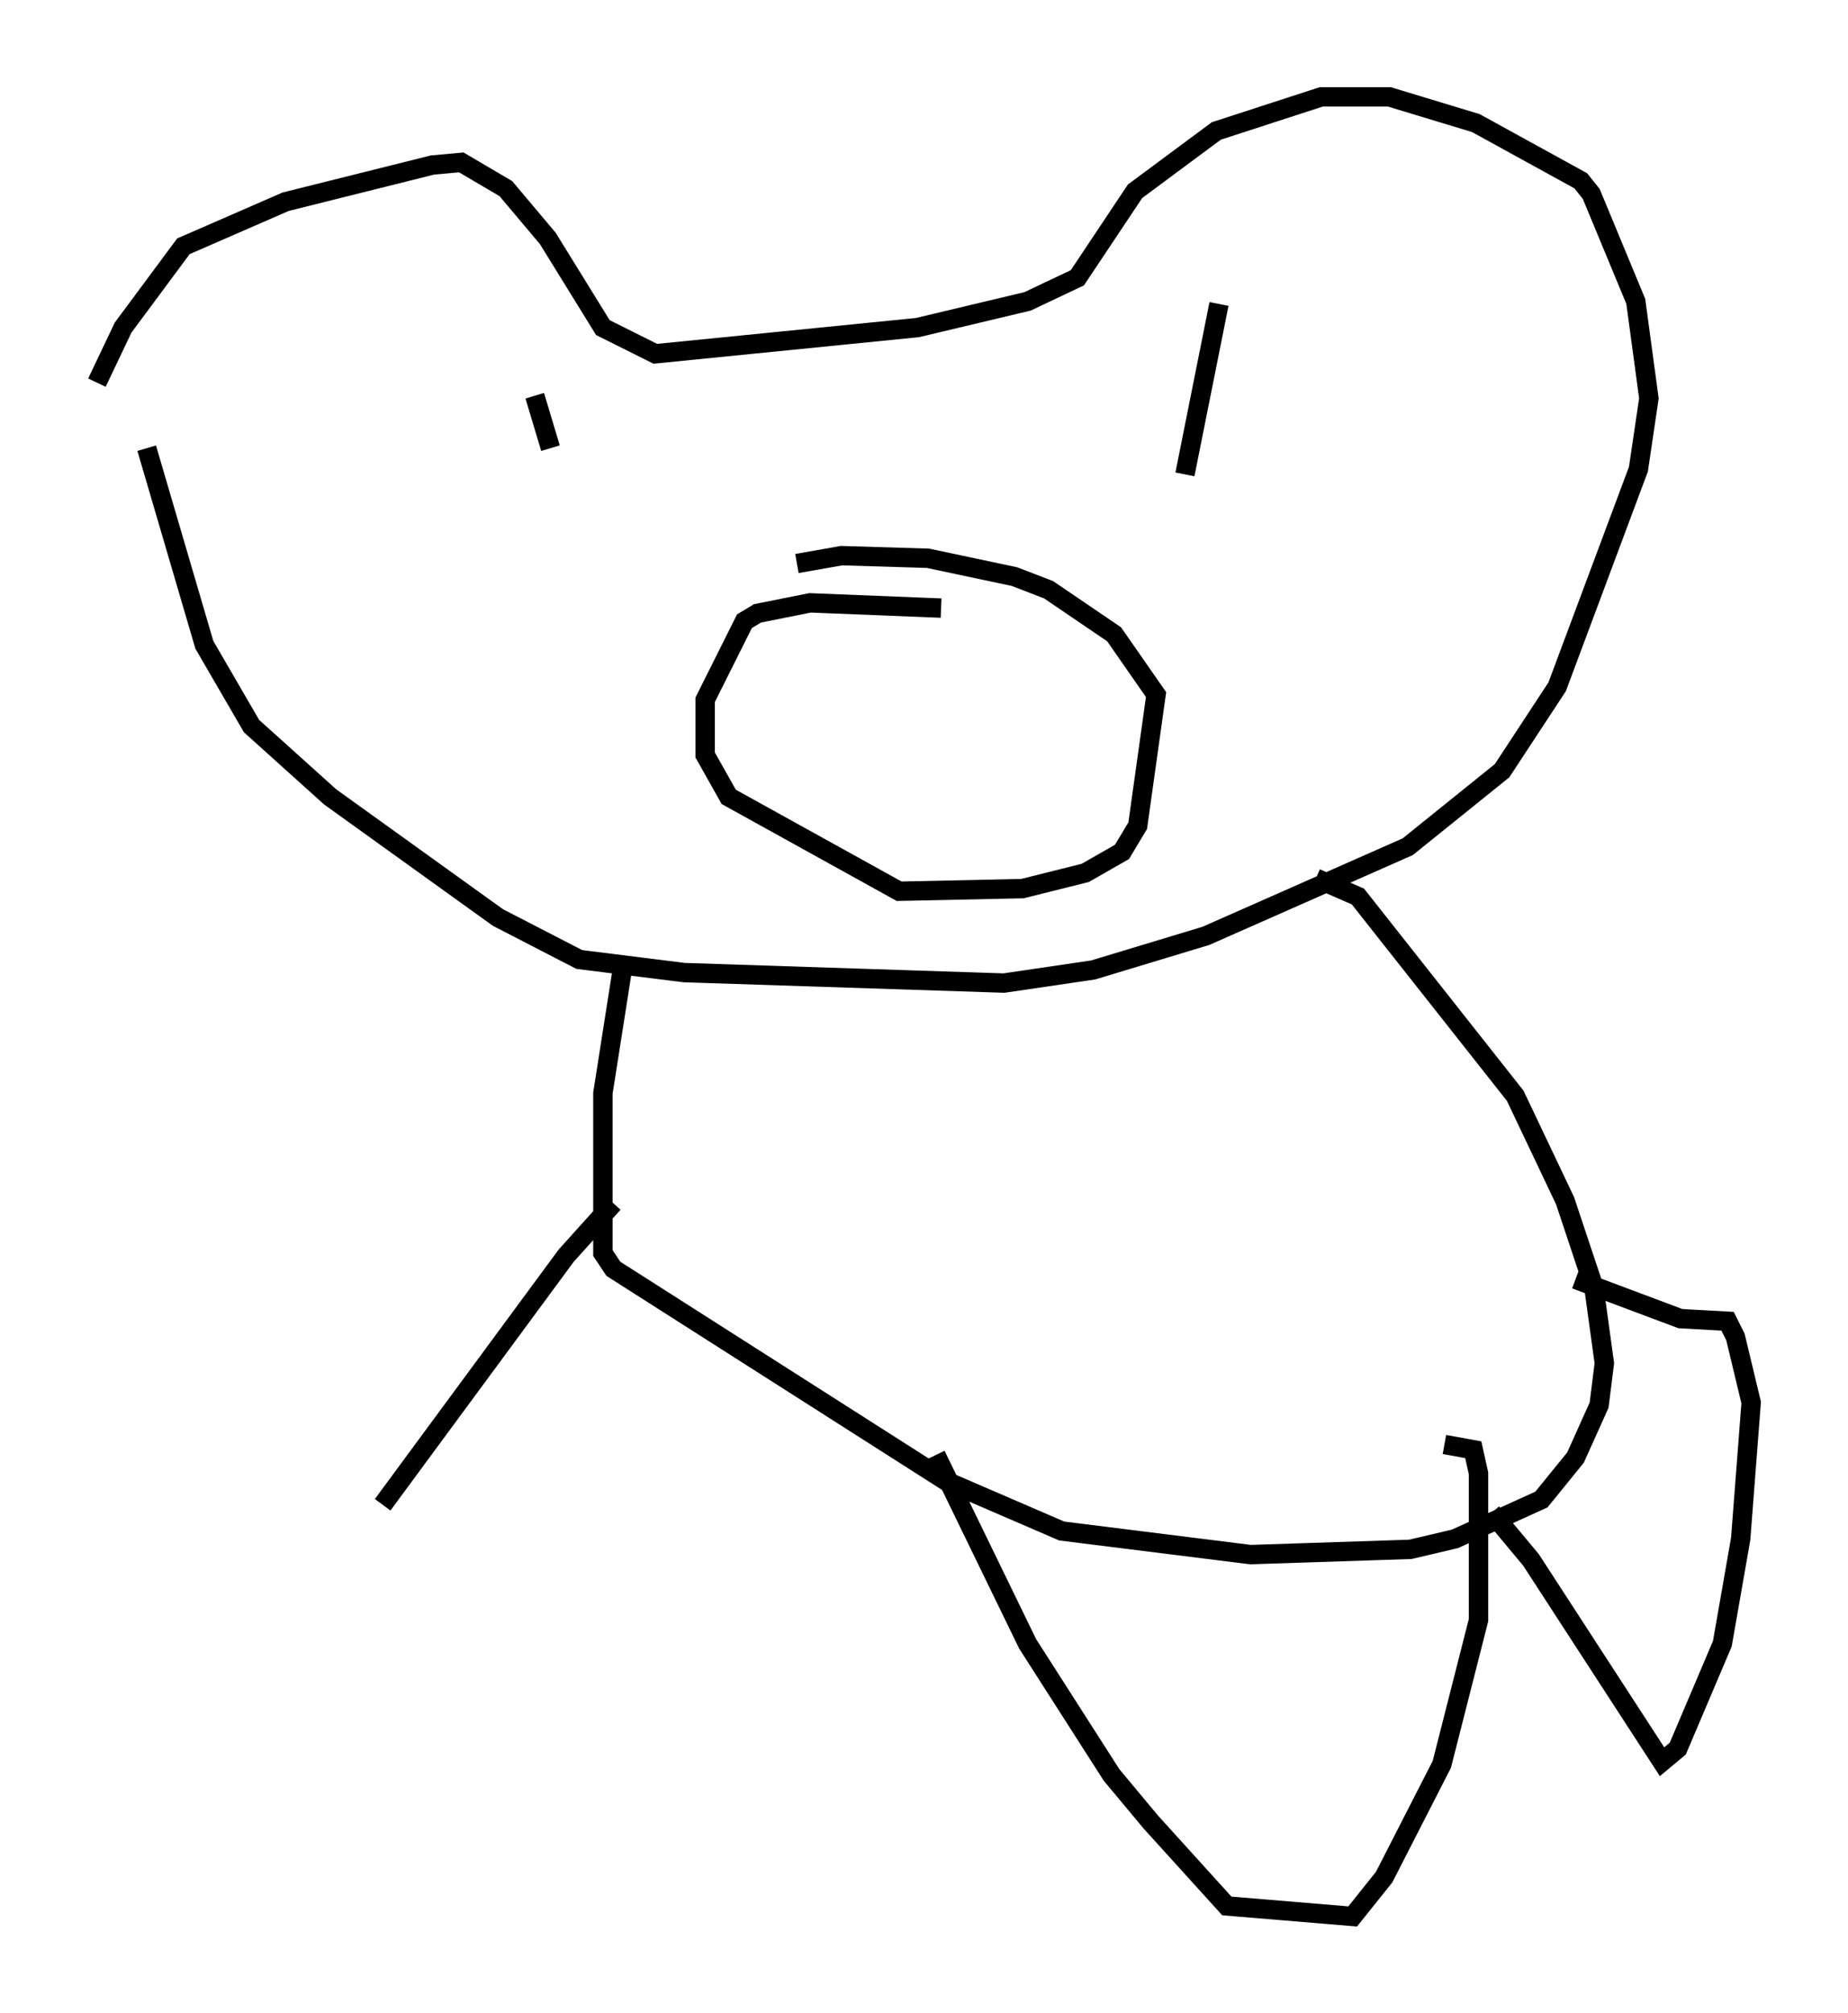 <?xml version="1.0" encoding="utf-8" ?>
<svg baseProfile="full" height="103.91" version="1.1" width="95.385" xmlns="http://www.w3.org/2000/svg" xmlns:ev="http://www.w3.org/2001/xml-events" xmlns:xlink="http://www.w3.org/1999/xlink"><defs /><rect fill="white" height="103.91" width="95.385" x="0" y="0" /><path d="M6.083, 16.096 m1.488, 7.036 l2.977, 10.149 2.436, 4.195 l4.059, 3.654 8.66, 6.225 l4.195, 2.165 5.413, 0.677 l16.509, 0.541 4.601, -0.677 l5.819, -1.759 10.419, -4.601 l4.871, -3.924 2.842, -4.33 l4.195, -11.231 0.541, -3.654 l-0.677, -5.007 -2.3, -5.548 l-0.541, -0.677 -5.413, -2.977 l-4.465, -1.353 -3.518, 0.0 l-5.413, 1.759 -4.195, 3.112 l-2.977, 4.465 -2.571, 1.218 l-5.683, 1.353 -13.532, 1.353 l-2.706, -1.353 -2.842, -4.601 l-2.165, -2.571 -2.3, -1.353 l-1.488, 0.135 -7.578, 1.894 l-5.277, 2.3 -3.112, 4.195 l-1.353, 2.842 m43.572, 11.637 l-6.766, -0.271 -2.706, 0.541 l-0.677, 0.406 -2.03, 4.059 l0.0, 2.842 1.218, 2.165 l8.796, 4.871 6.36, -0.135 l3.248, -0.812 1.894, -1.083 l0.812, -1.353 0.947, -6.766 l-2.165, -3.112 -3.383, -2.3 l-1.759, -0.677 -4.465, -0.947 l-4.465, -0.135 -2.3, 0.406 m-13.532, -8.66 l0.812, 2.706 m34.506, -7.442 l-1.759, 8.796 m-28.958, 25.034 l-1.083, 6.901 0.0, 8.254 l0.541, 0.812 17.185, 10.961 l5.954, 2.571 9.743, 1.218 l8.254, -0.271 2.3, -0.541 l4.465, -2.03 1.759, -2.165 l1.218, -2.706 0.271, -2.165 l-0.541, -3.924 -1.488, -4.465 l-2.571, -5.413 -8.119, -10.284 l-2.165, -0.947 m-19.621, 29.77 l4.736, 9.743 4.33, 6.766 l2.03, 2.436 3.924, 4.33 l6.495, 0.541 1.624, -2.03 l2.977, -5.819 1.894, -7.442 l0.0, -7.578 -0.271, -1.218 l-1.488, -0.271 m2.436, 3.518 l2.03, 2.436 6.766, 10.419 l0.812, -0.677 2.3, -5.413 l0.947, -5.413 0.541, -7.036 l-0.812, -3.383 -0.406, -0.812 l-2.436, -0.135 -5.413, -2.03 m-49.661, -3.924 l-2.436, 2.706 -9.472, 12.855 " fill="none" stroke="black" stroke-width="1" /></svg>